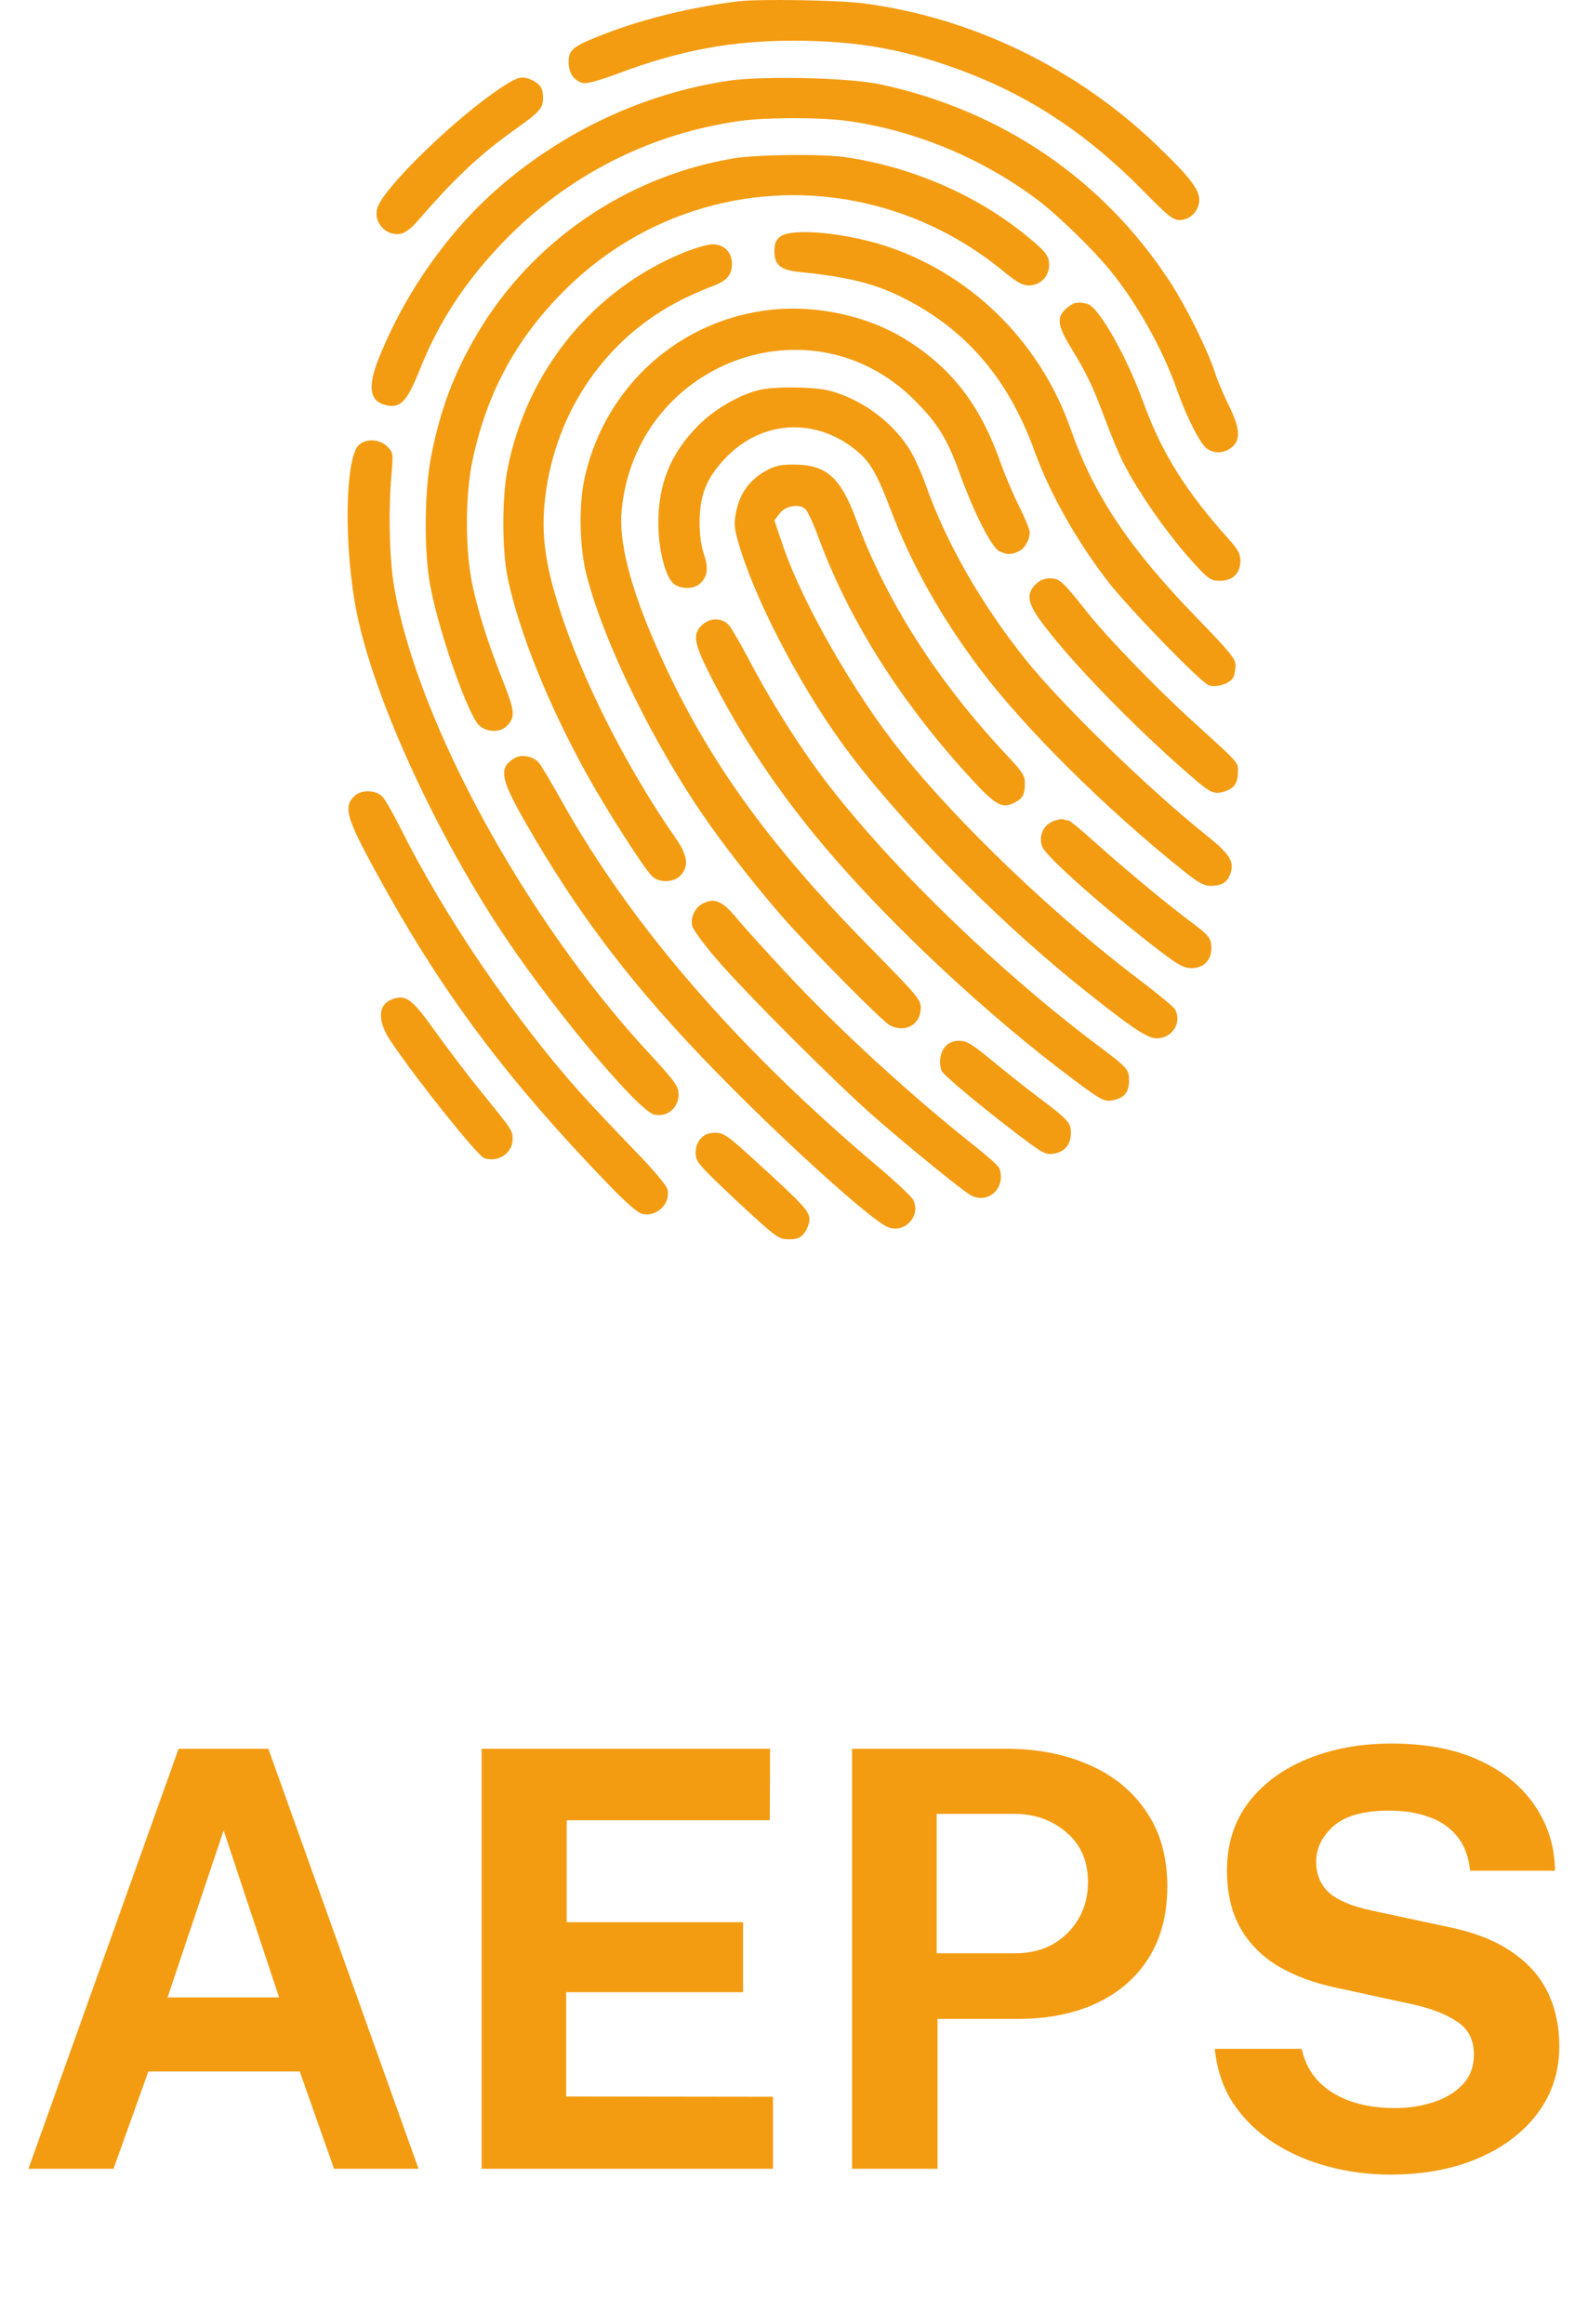 <svg width="41" height="60" viewBox="0 0 41 60" fill="none" xmlns="http://www.w3.org/2000/svg">
<path fill-rule="evenodd" clip-rule="evenodd" d="M19.054 0.035C17.871 0.18 16.625 0.484 15.62 0.872C14.79 1.193 14.681 1.279 14.681 1.607C14.681 1.887 14.818 2.086 15.053 2.144C15.148 2.168 15.472 2.08 15.968 1.894C17.562 1.298 18.883 1.051 20.484 1.051C22.176 1.051 23.439 1.285 24.994 1.885C26.683 2.537 28.122 3.507 29.532 4.943C30.157 5.579 30.286 5.682 30.457 5.682C30.731 5.682 30.962 5.442 30.962 5.159C30.962 4.881 30.694 4.539 29.827 3.713C27.758 1.741 25.08 0.452 22.297 0.087C21.645 0.002 19.592 -0.031 19.054 0.035ZM12.984 2.233C11.788 3.01 9.865 4.879 9.737 5.389C9.642 5.767 9.995 6.124 10.371 6.03C10.462 6.007 10.625 5.887 10.732 5.763C11.74 4.597 12.379 3.995 13.32 3.327C13.927 2.896 14.021 2.79 14.021 2.534C14.021 2.294 13.959 2.185 13.767 2.085C13.503 1.949 13.389 1.97 12.984 2.233ZM18.784 2.088C16.616 2.419 14.544 3.388 12.856 4.862C11.551 6.002 10.44 7.592 9.77 9.278C9.472 10.028 9.551 10.397 10.025 10.473C10.358 10.526 10.522 10.337 10.846 9.526C11.334 8.303 12.009 7.273 12.989 6.252C14.643 4.531 16.795 3.435 19.14 3.119C19.812 3.028 21.168 3.028 21.842 3.118C23.595 3.352 25.362 4.084 26.805 5.173C27.306 5.551 28.203 6.423 28.647 6.963C29.351 7.821 30.013 8.999 30.389 10.067C30.64 10.78 30.988 11.463 31.162 11.585C31.355 11.72 31.602 11.708 31.798 11.554C32.04 11.363 32.018 11.06 31.72 10.456C31.586 10.185 31.428 9.809 31.368 9.62C31.187 9.049 30.619 7.904 30.196 7.259C28.471 4.627 25.867 2.854 22.735 2.179C21.922 2.004 19.677 1.952 18.784 2.088ZM18.929 4.091C16.165 4.558 13.711 6.245 12.308 8.642C11.714 9.656 11.37 10.573 11.135 11.767C10.956 12.672 10.943 14.232 11.106 15.112C11.327 16.308 12.084 18.471 12.373 18.732C12.57 18.911 12.912 18.919 13.082 18.749C13.308 18.523 13.296 18.368 12.994 17.605C12.598 16.604 12.357 15.847 12.197 15.101C12.007 14.21 12.008 12.794 12.199 11.89C12.568 10.152 13.316 8.762 14.551 7.522C17.642 4.416 22.502 4.2 25.922 7.016C26.259 7.293 26.398 7.37 26.566 7.37C26.855 7.37 27.087 7.138 27.087 6.848C27.087 6.606 27.012 6.508 26.524 6.105C25.243 5.05 23.575 4.32 21.855 4.062C21.246 3.97 19.543 3.987 18.929 4.091ZM20.14 6.113C20.029 6.203 19.994 6.294 19.994 6.495C19.994 6.84 20.157 6.974 20.634 7.022C21.904 7.15 22.593 7.322 23.336 7.699C24.954 8.519 26.037 9.787 26.712 11.652C27.108 12.745 27.787 13.951 28.599 15.006C29.126 15.69 30.988 17.609 31.206 17.693C31.396 17.766 31.753 17.655 31.838 17.496C31.872 17.432 31.9 17.291 31.9 17.182C31.9 17.011 31.765 16.845 30.906 15.959C29.146 14.143 28.245 12.795 27.642 11.075C26.876 8.893 25.179 7.173 23.038 6.409C21.948 6.02 20.445 5.866 20.14 6.113ZM17.67 6.515C15.316 7.47 13.608 9.561 13.105 12.104C12.957 12.851 12.96 14.217 13.11 14.934C13.408 16.349 14.197 18.293 15.205 20.089C15.707 20.985 16.624 22.413 16.828 22.617C17.013 22.802 17.394 22.795 17.574 22.603C17.79 22.373 17.753 22.081 17.453 21.653C16.292 19.995 15.179 17.848 14.569 16.09C14.085 14.694 13.955 13.835 14.078 12.829C14.35 10.597 15.663 8.705 17.616 7.731C17.857 7.611 18.194 7.463 18.366 7.401C18.76 7.26 18.897 7.108 18.897 6.811C18.897 6.511 18.693 6.307 18.393 6.308C18.275 6.309 17.95 6.402 17.67 6.515ZM27.569 7.933C27.273 8.166 27.287 8.378 27.636 8.952C28.06 9.649 28.213 9.968 28.526 10.808C28.673 11.204 28.877 11.696 28.98 11.902C29.392 12.732 30.208 13.887 30.911 14.637C31.214 14.96 31.274 14.996 31.501 14.996C31.826 14.996 32.025 14.802 32.025 14.482C32.025 14.301 31.966 14.191 31.726 13.923C30.615 12.686 29.992 11.69 29.525 10.402C29.09 9.202 28.367 7.926 28.078 7.849C27.837 7.784 27.737 7.801 27.569 7.933ZM19.927 7.996C17.564 8.246 15.654 9.944 15.106 12.282C14.938 12.999 14.954 14.098 15.142 14.84C15.593 16.617 16.931 19.331 18.327 21.3C18.866 22.059 19.602 22.99 20.227 23.703C20.933 24.507 22.786 26.377 22.973 26.474C23.373 26.681 23.773 26.456 23.773 26.025C23.773 25.811 23.688 25.709 22.443 24.444C19.75 21.708 18.171 19.48 16.942 16.684C16.27 15.154 15.971 13.976 16.05 13.172C16.426 9.352 20.947 7.66 23.617 10.338C24.213 10.935 24.455 11.328 24.781 12.229C25.154 13.257 25.606 14.144 25.803 14.234C26.006 14.327 26.101 14.328 26.295 14.239C26.457 14.165 26.586 13.945 26.586 13.742C26.586 13.674 26.463 13.373 26.312 13.073C26.162 12.773 25.949 12.274 25.84 11.965C25.304 10.439 24.555 9.476 23.326 8.73C22.377 8.155 21.078 7.874 19.927 7.996ZM19.619 10.066C19.094 10.189 18.454 10.559 18.029 10.986C17.322 11.698 16.998 12.483 16.997 13.496C16.996 14.2 17.186 14.929 17.412 15.087C17.605 15.223 17.934 15.21 18.083 15.06C18.272 14.872 18.296 14.662 18.171 14.296C18.097 14.078 18.06 13.794 18.063 13.465C18.069 12.775 18.239 12.353 18.714 11.845C19.671 10.822 21.118 10.76 22.184 11.696C22.481 11.956 22.666 12.291 22.995 13.157C23.532 14.573 24.3 15.942 25.306 17.278C26.446 18.792 28.524 20.857 30.515 22.454C30.934 22.79 31.08 22.873 31.254 22.873C31.546 22.873 31.686 22.788 31.765 22.562C31.876 22.245 31.757 22.057 31.133 21.557C29.62 20.346 27.365 18.148 26.452 16.997C25.303 15.547 24.424 14.002 23.895 12.504C23.781 12.181 23.586 11.759 23.46 11.566C23.007 10.866 22.221 10.298 21.416 10.088C21.022 9.986 20.015 9.973 19.619 10.066ZM9.276 11.48C8.903 11.786 8.87 14.139 9.214 15.836C9.666 18.069 11.293 21.605 13.091 24.268C14.402 26.209 16.495 28.692 16.893 28.78C17.221 28.852 17.517 28.612 17.52 28.27C17.522 28.052 17.434 27.928 16.748 27.186C13.566 23.745 10.777 18.637 10.176 15.153C10.056 14.456 10.024 13.216 10.104 12.296C10.156 11.697 10.155 11.687 9.998 11.53C9.807 11.339 9.475 11.316 9.276 11.48ZM19.738 12.178C19.348 12.402 19.105 12.742 19.009 13.199C18.947 13.495 18.953 13.608 19.045 13.944C19.433 15.351 20.571 17.57 21.73 19.179C23.065 21.033 25.605 23.637 27.805 25.41C29.172 26.511 29.613 26.811 29.861 26.811C30.266 26.811 30.523 26.409 30.339 26.064C30.305 26.001 29.901 25.666 29.442 25.319C27.26 23.674 24.75 21.275 23.259 19.411C22.05 17.899 20.709 15.554 20.21 14.077L19.994 13.439L20.124 13.264C20.271 13.066 20.61 12.999 20.784 13.134C20.841 13.178 20.992 13.496 21.118 13.84C21.894 15.959 23.208 18.056 24.983 20.008C25.703 20.8 25.866 20.895 26.199 20.723C26.41 20.614 26.461 20.513 26.461 20.21C26.461 20.03 26.389 19.919 26.006 19.512C24.224 17.621 22.89 15.54 22.114 13.439C21.699 12.316 21.337 11.995 20.487 11.996C20.124 11.997 20.003 12.026 19.738 12.178ZM26.74 15.087C26.478 15.35 26.528 15.593 26.963 16.161C27.762 17.204 29.32 18.801 30.744 20.036C31.258 20.483 31.35 20.524 31.629 20.432C31.874 20.351 31.962 20.214 31.962 19.913C31.962 19.675 32.025 19.743 30.744 18.578C29.835 17.752 28.575 16.445 28.062 15.798C27.424 14.993 27.358 14.934 27.111 14.934C26.963 14.934 26.844 14.983 26.74 15.087ZM18.113 16.15C17.884 16.379 17.918 16.604 18.3 17.366C19.092 18.945 20.064 20.409 21.269 21.84C22.962 23.85 25.489 26.214 27.737 27.891C28.417 28.398 28.506 28.446 28.701 28.414C29.018 28.363 29.149 28.214 29.149 27.907C29.149 27.606 29.135 27.59 28.305 26.965C25.543 24.883 22.532 21.903 20.982 19.716C20.389 18.879 19.801 17.92 19.329 17.02C19.115 16.612 18.884 16.215 18.814 16.137C18.64 15.943 18.315 15.949 18.113 16.15ZM13.302 19.567C12.869 19.813 12.909 20.085 13.546 21.201C14.946 23.652 16.37 25.513 18.553 27.742C20.338 29.565 22.521 31.532 22.933 31.689C23.366 31.853 23.789 31.384 23.574 30.977C23.529 30.891 23.112 30.5 22.648 30.108C19.029 27.052 16.294 23.887 14.503 20.685C14.244 20.221 13.98 19.778 13.917 19.7C13.781 19.533 13.478 19.468 13.302 19.567ZM9.147 20.558C8.843 20.862 8.938 21.142 9.971 22.995C11.51 25.755 13.163 27.943 15.685 30.559C16.171 31.063 16.462 31.317 16.585 31.344C16.965 31.427 17.324 31.073 17.232 30.706C17.206 30.601 16.848 30.18 16.338 29.656C15.87 29.174 15.274 28.541 15.012 28.249C13.278 26.311 11.475 23.661 10.335 21.373C10.155 21.012 9.949 20.653 9.878 20.576C9.709 20.392 9.322 20.383 9.147 20.558ZM27.173 21.212C26.921 21.322 26.807 21.616 26.916 21.875C27.029 22.142 28.612 23.54 29.98 24.581C30.433 24.926 30.569 24.998 30.766 24.998C31.073 24.998 31.275 24.797 31.275 24.491C31.275 24.223 31.225 24.159 30.712 23.777C30.126 23.34 29.032 22.432 28.289 21.764C27.935 21.445 27.62 21.185 27.59 21.185C27.559 21.185 27.497 21.172 27.451 21.156C27.405 21.14 27.28 21.166 27.173 21.212ZM18.147 23.329C17.943 23.432 17.819 23.696 17.873 23.911C17.896 24.004 18.17 24.378 18.481 24.742C19.222 25.61 21.594 27.983 22.59 28.852C23.499 29.646 24.867 30.758 25.066 30.864C25.521 31.107 25.989 30.657 25.798 30.16C25.777 30.105 25.517 29.869 25.22 29.634C23.51 28.284 21.63 26.558 20.254 25.076C19.72 24.5 19.169 23.89 19.029 23.72C18.655 23.263 18.453 23.174 18.147 23.329ZM10.103 25.812C9.749 25.954 9.745 26.375 10.093 26.893C10.75 27.869 12.318 29.831 12.496 29.9C12.842 30.032 13.234 29.78 13.234 29.424C13.234 29.186 13.248 29.207 12.389 28.147C12.059 27.739 11.541 27.058 11.239 26.634C10.625 25.774 10.471 25.663 10.103 25.812ZM24.409 27.019C24.277 27.159 24.232 27.444 24.309 27.645C24.352 27.756 25.336 28.578 26.299 29.309C26.928 29.785 26.998 29.823 27.206 29.789C27.489 29.744 27.649 29.551 27.649 29.254C27.649 28.988 27.579 28.911 26.799 28.325C26.52 28.116 26 27.704 25.643 27.409C25.095 26.957 24.959 26.874 24.769 26.874C24.616 26.874 24.502 26.92 24.409 27.019ZM18.096 29.394C18.008 29.488 17.96 29.619 17.96 29.765C17.96 29.967 18.019 30.047 18.538 30.549C18.856 30.857 19.341 31.309 19.616 31.554C20.067 31.956 20.142 32 20.377 32C20.585 32 20.665 31.966 20.768 31.835C20.839 31.745 20.898 31.588 20.898 31.488C20.898 31.274 20.755 31.119 19.538 30.007C18.781 29.316 18.688 29.249 18.47 29.249C18.302 29.249 18.192 29.292 18.096 29.394Z" fill="#F39C12"/>
<path d="M0.734 56L4.611 45.155H6.929L10.806 56H8.624L7.739 53.487H3.831L2.931 56H0.734ZM4.326 51.575H7.206L5.774 47.263L4.326 51.575ZM12.435 56V45.155H19.882L19.875 47H14.632V49.633H19.185V51.44H14.617V54.133L19.957 54.14V56H12.435ZM22 56V45.155H25.99C26.78 45.155 27.488 45.292 28.113 45.568C28.738 45.837 29.23 46.237 29.59 46.767C29.955 47.297 30.138 47.945 30.138 48.71C30.138 49.43 29.978 50.045 29.658 50.555C29.338 51.065 28.888 51.455 28.308 51.725C27.733 51.995 27.055 52.13 26.275 52.13H24.205V56H22ZM24.183 50.435H26.215C26.765 50.435 27.215 50.26 27.565 49.91C27.915 49.555 28.09 49.117 28.09 48.597C28.09 48.057 27.905 47.63 27.535 47.315C27.165 46.995 26.715 46.835 26.185 46.835H24.183V50.435ZM35.894 56.15C35.354 56.15 34.827 56.083 34.312 55.947C33.797 55.812 33.327 55.61 32.902 55.34C32.477 55.07 32.127 54.733 31.852 54.328C31.582 53.922 31.419 53.447 31.364 52.903H33.607C33.682 53.233 33.824 53.51 34.034 53.735C34.249 53.96 34.524 54.133 34.859 54.252C35.199 54.373 35.587 54.432 36.022 54.432C36.367 54.432 36.694 54.383 37.004 54.282C37.314 54.182 37.567 54.03 37.762 53.825C37.957 53.62 38.054 53.362 38.054 53.053C38.054 52.682 37.919 52.405 37.649 52.22C37.379 52.03 37.012 51.88 36.547 51.77L34.514 51.328C33.939 51.208 33.437 51.023 33.007 50.773C32.582 50.517 32.254 50.188 32.024 49.782C31.794 49.373 31.679 48.875 31.679 48.29C31.679 47.615 31.864 47.032 32.234 46.542C32.609 46.053 33.117 45.678 33.757 45.417C34.402 45.153 35.124 45.02 35.924 45.02C36.829 45.02 37.592 45.167 38.212 45.462C38.837 45.752 39.314 46.148 39.644 46.648C39.974 47.142 40.142 47.695 40.147 48.305H37.957C37.917 47.93 37.802 47.63 37.612 47.405C37.422 47.175 37.177 47.01 36.877 46.91C36.582 46.805 36.244 46.752 35.864 46.752C35.209 46.752 34.732 46.885 34.432 47.15C34.132 47.415 33.982 47.722 33.982 48.072C33.982 48.403 34.094 48.67 34.319 48.875C34.549 49.075 34.917 49.227 35.422 49.333L37.304 49.737C38.004 49.873 38.572 50.087 39.007 50.383C39.442 50.672 39.759 51.025 39.959 51.44C40.159 51.855 40.259 52.32 40.259 52.835C40.259 53.49 40.072 54.068 39.697 54.568C39.327 55.062 38.814 55.45 38.159 55.73C37.504 56.01 36.749 56.15 35.894 56.15Z" fill="#F39C12"/>
</svg>
